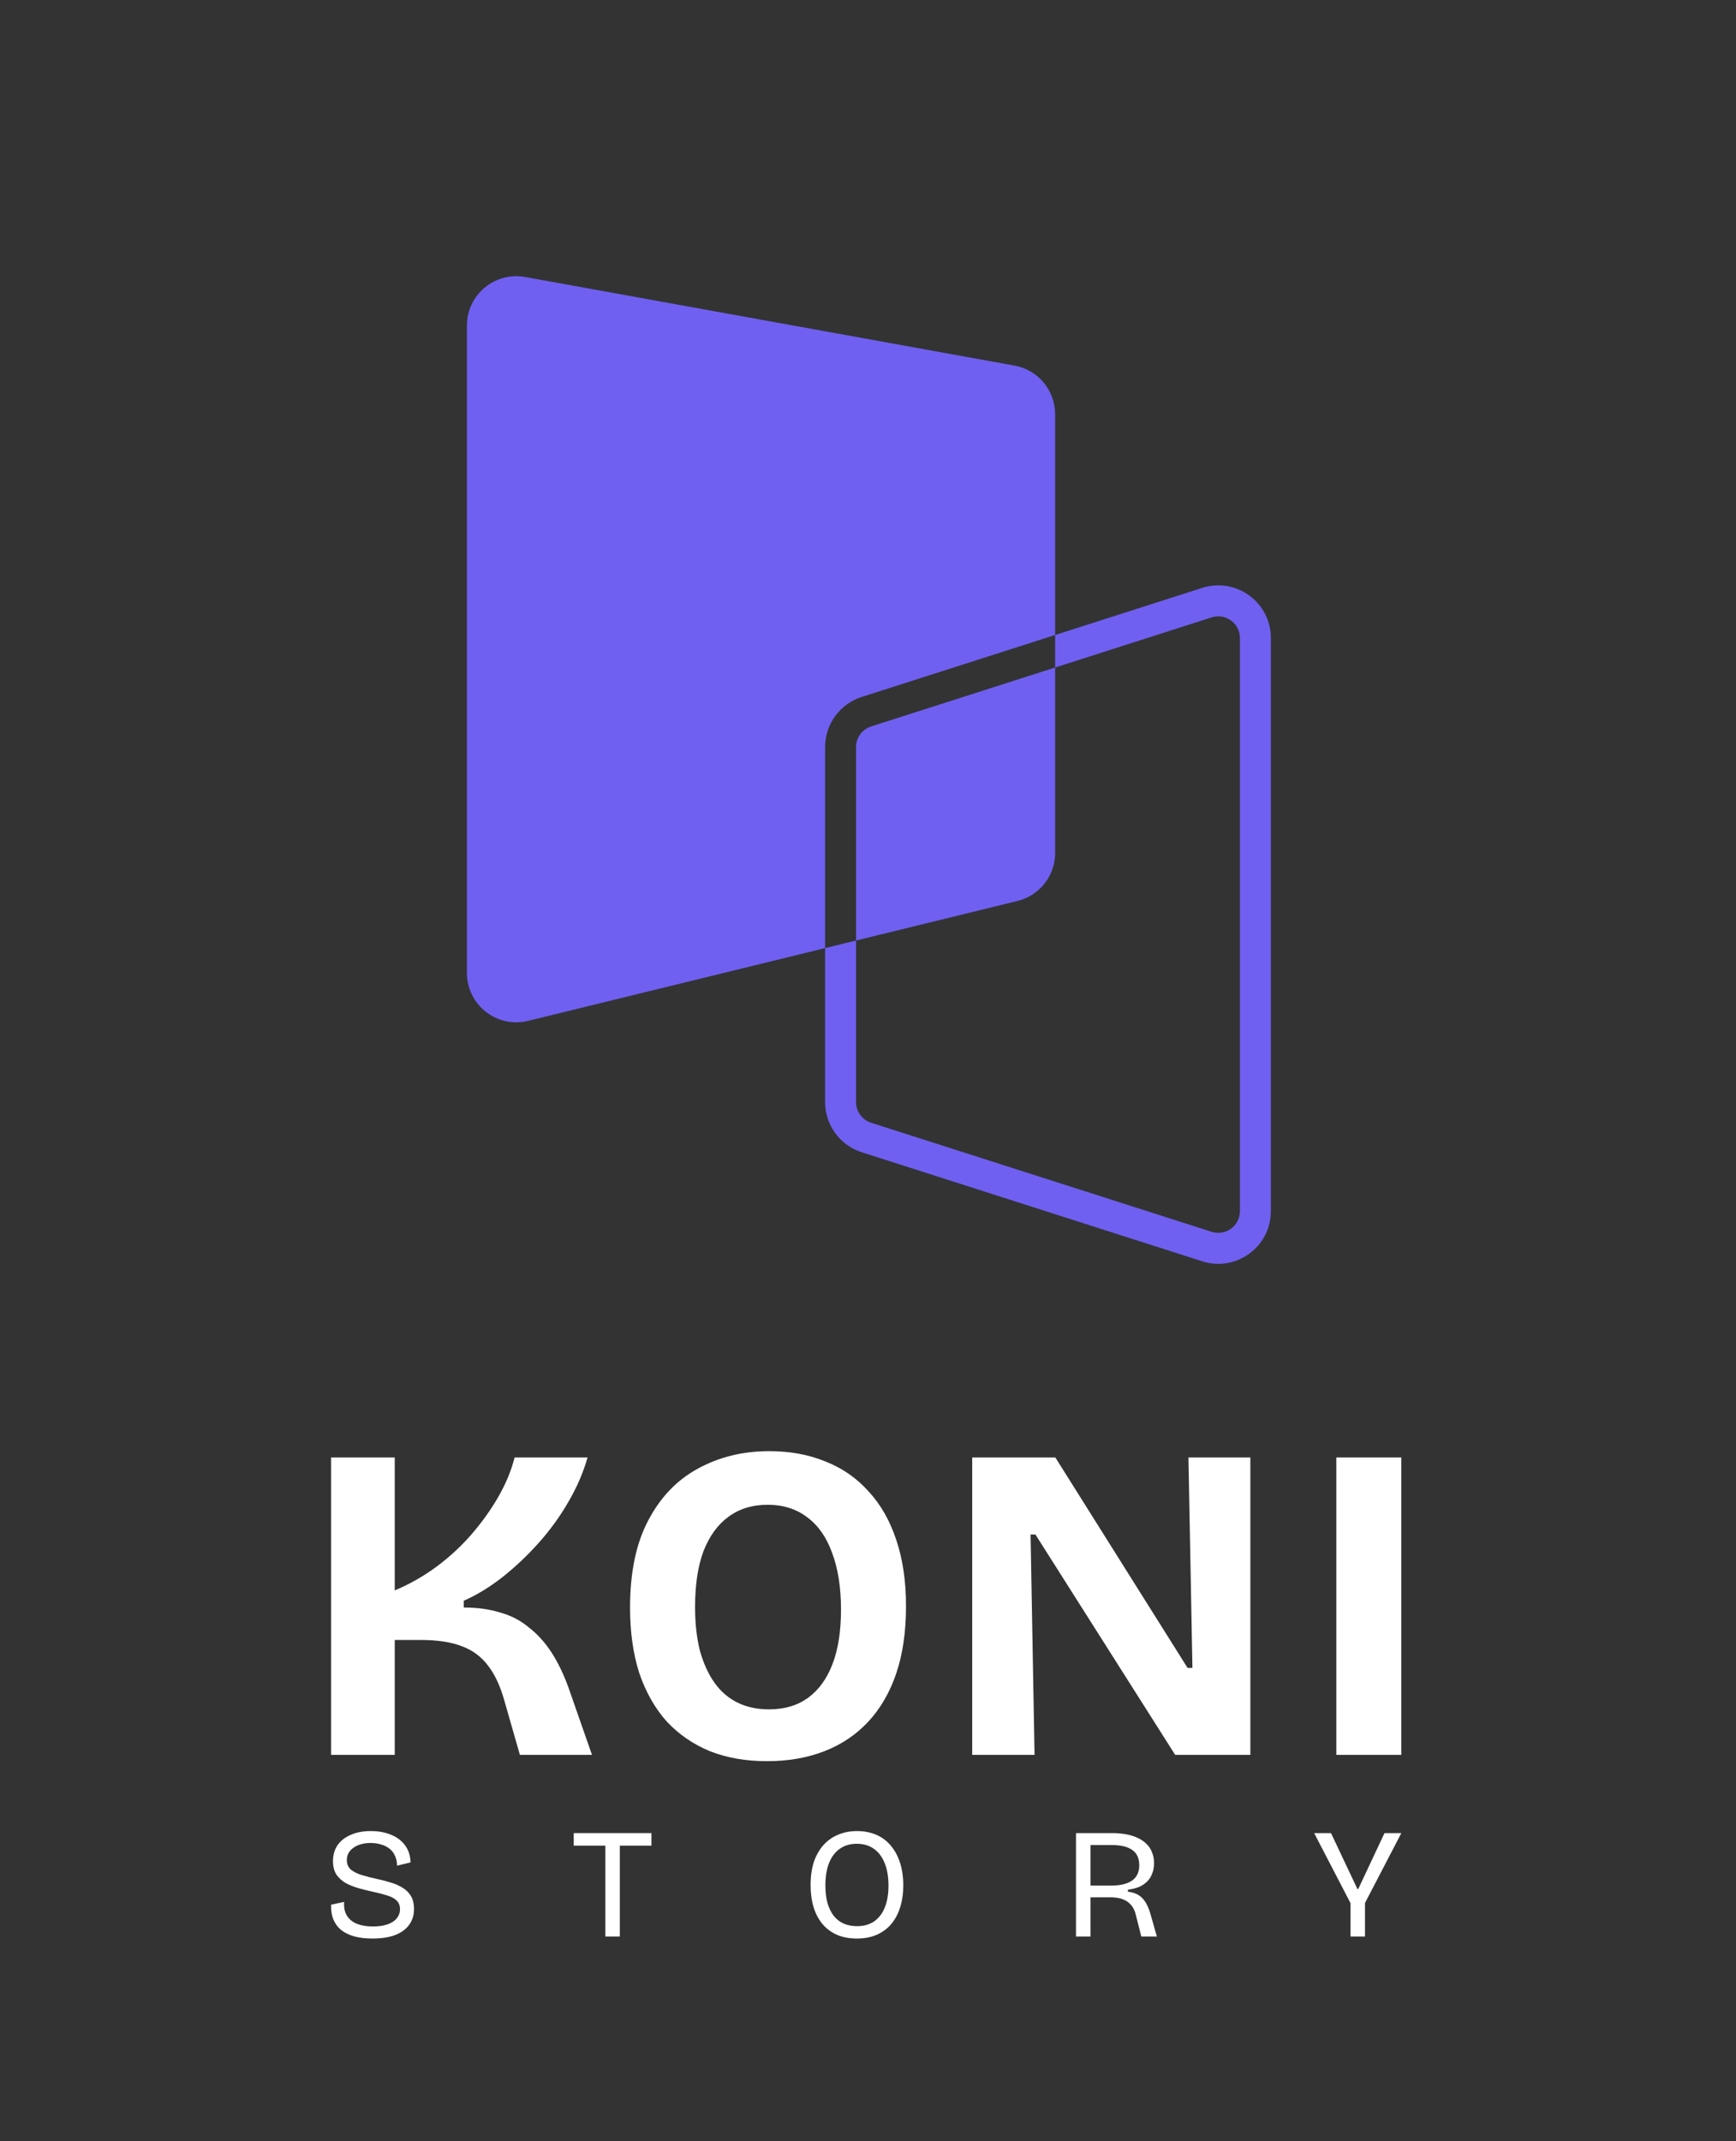<svg width="450" height="555" viewBox="0 0 450 555" fill="none" xmlns="http://www.w3.org/2000/svg">
<rect x="0" y="0" width="450" height="555" fill="#333333" stroke="none"/>
<path d="M85.816 454.858V377.769H102.324V412.226C106.221 410.59 109.851 408.527 113.214 406.035C116.653 403.465 119.71 400.623 122.384 397.509C125.059 394.394 127.352 391.162 129.262 387.814C131.173 384.466 132.548 381.117 133.389 377.769H152.303C151.234 381.585 149.59 385.4 147.374 389.216C145.234 392.953 142.674 396.496 139.694 399.845C136.713 403.193 133.542 406.191 130.179 408.838C126.893 411.408 123.569 413.432 120.206 414.912V416.664C123.722 416.664 126.855 417.092 129.606 417.949C132.434 418.727 134.917 420.012 137.057 421.803C139.274 423.516 141.222 425.658 142.904 428.227C144.585 430.797 146.075 433.873 147.374 437.455L153.45 454.858H134.765L130.752 440.842C129.683 437.026 128.269 433.99 126.511 431.731C124.753 429.395 122.499 427.721 119.748 426.709C116.997 425.619 113.405 425.074 108.972 425.074H102.324V454.858H85.816Z" fill="white"/>
<path d="M198.857 456.493C193.355 456.493 188.425 455.637 184.069 453.924C179.713 452.133 175.969 449.563 172.835 446.215C169.778 442.789 167.409 438.623 165.728 433.717C164.123 428.734 163.321 423.049 163.321 416.664C163.321 407.553 164.887 400.039 168.021 394.121C171.154 388.125 175.434 383.648 180.86 380.689C186.362 377.652 192.552 376.134 199.43 376.134C204.78 376.134 209.632 377.029 213.988 378.82C218.344 380.533 222.051 383.103 225.108 386.529C228.241 389.877 230.648 394.082 232.33 399.144C234.011 404.127 234.852 409.851 234.852 416.314C234.852 422.932 234.011 428.734 232.33 433.717C230.648 438.701 228.203 442.905 224.993 446.332C221.86 449.68 218.077 452.211 213.645 453.924C209.212 455.637 204.283 456.493 198.857 456.493ZM199.315 443.061C203.366 443.061 206.767 442.049 209.518 440.024C212.269 438 214.371 435.08 215.823 431.264C217.275 427.449 218.001 422.777 218.001 417.248C218.001 411.486 217.236 406.58 215.708 402.531C214.256 398.482 212.116 395.406 209.288 393.304C206.461 391.123 203.022 390.033 198.972 390.033C194.998 390.033 191.597 391.084 188.769 393.187C186.018 395.211 183.878 398.17 182.35 402.064C180.898 405.957 180.172 410.785 180.172 416.547C180.172 420.752 180.592 424.529 181.433 427.877C182.35 431.147 183.611 433.912 185.216 436.17C186.82 438.428 188.807 440.141 191.176 441.309C193.546 442.477 196.259 443.061 199.315 443.061Z" fill="white"/>
<path d="M252.01 454.858V377.769H273.561L307.836 432.315H309.097L308.065 377.769H324.114V454.858H304.626L268.402 397.742H267.141L268.173 454.858H252.01Z" fill="white"/>
<path d="M346.397 454.858V377.769H363.248V454.858H346.397Z" fill="white"/>
<path d="M96.511 502.463C94.716 502.463 93.139 502.273 91.78 501.894C90.448 501.515 89.319 500.96 88.395 500.229C87.498 499.472 86.832 498.551 86.396 497.468C85.961 496.386 85.771 495.127 85.826 493.692L89.21 492.962C89.102 494.369 89.333 495.547 89.904 496.494C90.475 497.441 91.345 498.159 92.514 498.646C93.683 499.106 95.056 499.336 96.633 499.336C98.156 499.336 99.447 499.147 100.508 498.768C101.568 498.389 102.357 497.861 102.873 497.184C103.417 496.508 103.689 495.736 103.689 494.87C103.689 493.895 103.376 493.124 102.751 492.556C102.126 491.987 101.283 491.554 100.222 491.256C99.189 490.931 98.034 490.634 96.756 490.363C95.505 490.092 94.254 489.781 93.004 489.429C91.753 489.077 90.624 488.631 89.618 488.089C88.64 487.521 87.838 486.79 87.212 485.897C86.614 484.976 86.315 483.812 86.315 482.405C86.315 480.808 86.709 479.427 87.498 478.263C88.313 477.099 89.455 476.206 90.924 475.584C92.392 474.934 94.118 474.609 96.103 474.609C98.061 474.609 99.801 474.92 101.323 475.543C102.873 476.166 104.097 477.086 104.994 478.304C105.891 479.495 106.367 480.97 106.421 482.73L102.914 483.582C102.914 482.608 102.737 481.755 102.384 481.024C102.058 480.266 101.595 479.657 100.997 479.197C100.399 478.71 99.678 478.345 98.836 478.101C97.993 477.83 97.068 477.695 96.062 477.695C94.839 477.695 93.765 477.884 92.84 478.263C91.916 478.642 91.195 479.157 90.679 479.806C90.162 480.456 89.904 481.227 89.904 482.121C89.904 483.176 90.271 484.015 91.005 484.638C91.766 485.234 92.745 485.707 93.942 486.059C95.138 486.411 96.416 486.736 97.775 487.034C98.944 487.277 100.086 487.575 101.201 487.927C102.343 488.252 103.376 488.698 104.301 489.267C105.225 489.808 105.959 490.525 106.503 491.419C107.047 492.312 107.319 493.449 107.319 494.829C107.319 496.372 106.911 497.712 106.095 498.849C105.307 499.986 104.11 500.879 102.506 501.529C100.902 502.151 98.904 502.463 96.511 502.463Z" fill="white"/>
<path d="M156.915 501.935V475.137H160.667V501.935H156.915ZM148.717 478.385V475.137H168.865V478.385H148.717Z" fill="white"/>
<path d="M222.111 502.463C220.153 502.463 218.426 502.138 216.931 501.488C215.463 500.839 214.212 499.905 213.179 498.687C212.173 497.468 211.412 496.02 210.895 494.342C210.378 492.637 210.12 490.728 210.12 488.617C210.12 485.531 210.637 482.96 211.67 480.903C212.703 478.818 214.131 477.248 215.952 476.193C217.774 475.137 219.84 474.609 222.151 474.609C223.973 474.609 225.618 474.92 227.086 475.543C228.554 476.166 229.805 477.086 230.838 478.304C231.899 479.522 232.714 481.011 233.285 482.77C233.856 484.503 234.142 486.479 234.142 488.698C234.142 490.783 233.87 492.677 233.326 494.383C232.81 496.061 232.035 497.509 231.002 498.727C229.996 499.918 228.745 500.839 227.249 501.488C225.781 502.138 224.068 502.463 222.111 502.463ZM222.151 499.255C223.892 499.255 225.36 498.849 226.556 498.037C227.78 497.198 228.704 496.007 229.329 494.464C229.982 492.894 230.308 490.999 230.308 488.779C230.308 486.479 229.982 484.53 229.329 482.933C228.677 481.309 227.739 480.063 226.515 479.197C225.292 478.331 223.81 477.898 222.07 477.898C220.411 477.898 218.97 478.318 217.747 479.157C216.523 479.996 215.585 481.214 214.933 482.811C214.28 484.408 213.954 486.37 213.954 488.698C213.954 490.377 214.131 491.879 214.484 493.205C214.865 494.504 215.395 495.614 216.075 496.535C216.781 497.428 217.638 498.105 218.644 498.565C219.677 499.025 220.846 499.255 222.151 499.255Z" fill="white"/>
<path d="M278.918 501.935V475.137H288.299C289.658 475.137 290.895 475.245 292.01 475.462C293.152 475.678 294.158 476.003 295.028 476.436C295.925 476.869 296.673 477.397 297.271 478.02C297.897 478.642 298.359 479.373 298.658 480.212C298.984 481.024 299.147 481.931 299.147 482.933C299.147 483.88 298.998 484.746 298.699 485.531C298.427 486.316 298.005 487.007 297.434 487.602C296.863 488.198 296.156 488.685 295.314 489.064C294.471 489.416 293.492 489.659 292.377 489.795V490.322C293.356 490.431 294.212 490.688 294.947 491.094C295.681 491.5 296.306 492.095 296.823 492.88C297.339 493.638 297.788 494.653 298.168 495.926L299.881 501.935H295.844L294.457 496.453C294.212 495.344 293.791 494.45 293.193 493.774C292.622 493.097 291.901 492.596 291.031 492.271C290.161 491.947 289.142 491.784 287.972 491.784H282.671V501.935H278.918ZM282.671 488.739H287.972C290.392 488.739 292.214 488.306 293.438 487.44C294.688 486.573 295.314 485.247 295.314 483.461C295.314 481.674 294.715 480.361 293.519 479.522C292.35 478.656 290.528 478.223 288.054 478.223H282.671V488.739Z" fill="white"/>
<path d="M350.075 501.935V493.286L340.654 475.137H345.018L351.87 489.632H352.074L358.885 475.137H363.248L353.827 493.246V501.935H350.075Z" fill="white"/>
<path fill-rule="evenodd" clip-rule="evenodd" d="M136.115 71.793C128.257 70.37 121.029 76.407 121.029 84.392V252.17C121.029 260.475 128.813 266.583 136.88 264.607L213.878 245.745V285.663C213.878 291.595 217.711 296.847 223.36 298.656L311.628 326.923C320.432 329.743 329.432 323.175 329.432 313.93L329.432 165.374C329.432 156.13 320.432 149.562 311.628 152.381L273.51 164.589V107.364C273.51 101.172 269.079 95.867 262.986 94.764L136.115 71.793ZM273.51 173.016V164.589L223.36 180.649C217.711 182.458 213.878 187.71 213.878 193.642L213.878 245.745L221.903 243.779V285.663C221.903 288.105 223.481 290.268 225.807 291.013L314.076 319.28C317.701 320.441 321.407 317.737 321.407 313.93L321.407 165.374C321.407 161.568 317.701 158.863 314.076 160.024L273.51 173.016ZM273.51 173.016V221.091C273.51 226.989 269.48 232.125 263.752 233.528L221.903 243.779L221.903 193.642C221.903 191.199 223.481 189.037 225.808 188.292L273.51 173.016Z" fill="#6F60F1"/>
</svg>
